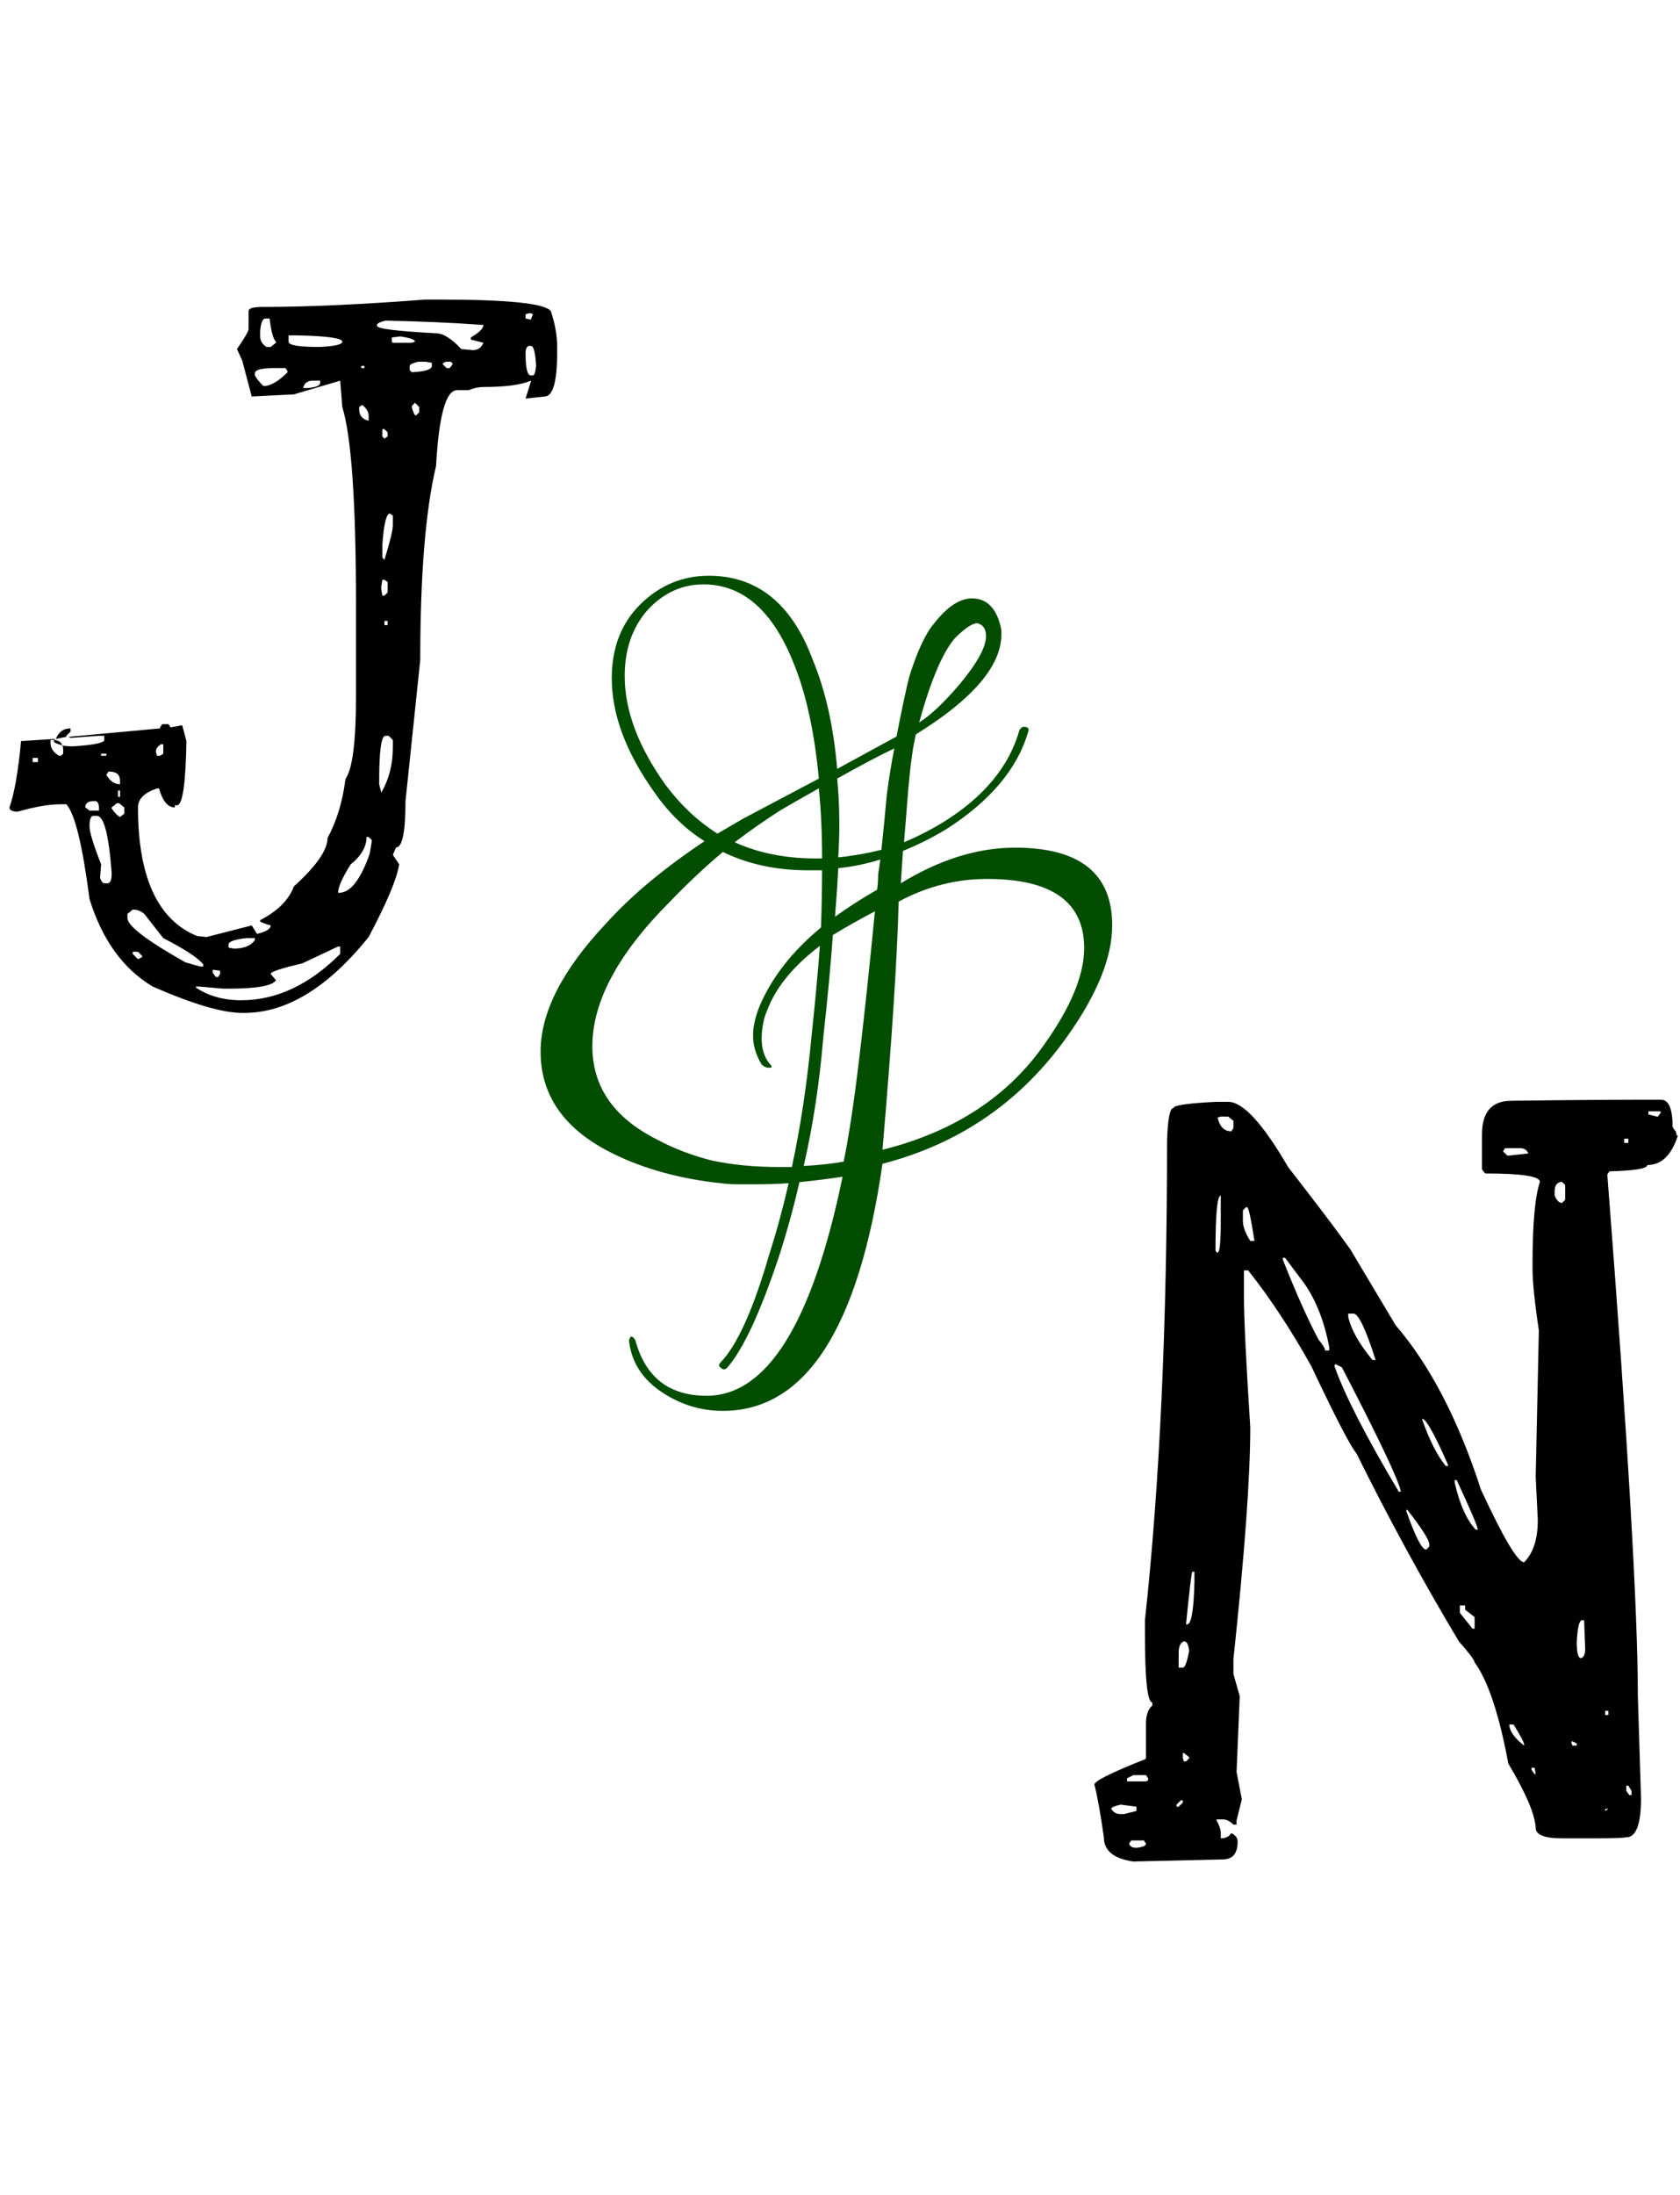 <svg width="405" height="529" viewBox="0 0 405 529" fill="none" xmlns="http://www.w3.org/2000/svg">
  <path
    d="M13.203 178.062V178.316H12.188V179.078C12.188 180.263 12.865 181.279 14.219 182.125H14.727L15.234 181.617V180.855C15.234 180.178 15.15 179.755 14.98 179.586C15.319 179.755 16.25 179.84 17.773 179.84C22.682 179.501 25.137 178.993 25.137 178.316V177.301H23.867L17.012 177.809L16.504 177.555L38.594 175.523V175.27L39.102 174.508H40.625L41.133 175.27L43.926 174.762L44.941 178.57C44.772 188.896 44.01 194.059 42.656 194.059H42.148V194.566C40.456 194.566 39.186 193.043 38.34 189.996H37.832C34.785 191.012 33.262 192.535 33.262 194.566C33.262 211.324 38.001 221.65 47.48 225.543L49.766 225.797L60.684 223.004L61.953 225.035C64.154 224.527 65.254 223.85 65.254 223.004C63.561 222.496 62.715 222.158 62.715 221.988V221.734C66.947 219.534 69.655 216.826 70.84 213.609C76.257 208.701 78.965 204.807 78.965 201.93C81.165 197.867 82.604 193.128 83.281 187.711C84.974 185.341 85.82 178.74 85.82 167.906V145.816C85.82 121.103 84.72 105.191 82.519 98.082L82.012 91.734L70.84 95.035L60.684 95.543L58.398 86.91L57.129 84.117C58.991 81.409 59.922 79.801 59.922 79.293V74.977C59.922 74.299 61.022 73.961 63.223 73.961H63.477C74.141 73.961 87.174 73.368 102.578 72.184H105.879C122.467 72.184 131.439 73.115 132.793 74.977C133.809 78.023 134.316 80.901 134.316 83.609V84.879C134.316 91.988 133.301 95.543 131.27 95.543L126.699 96.051L127.969 91.988V91.734C125.599 92.75 121.79 93.258 116.543 93.258C115.358 93.258 114.173 93.512 112.988 94.019H110.195C107.487 94.019 105.794 100.113 105.117 112.301C102.578 122.965 101.309 138.538 101.309 159.02L97.754 193.043C97.754 200.491 96.992 204.215 95.469 204.215L94.707 205.992L96.231 208.277C95.723 211.663 93.268 217.503 88.867 225.797C79.049 237.984 69.062 244.078 58.906 244.078H58.398C53.659 244.078 46.465 241.962 36.816 237.73C29.707 233.499 24.629 226.474 21.582 216.656C19.889 203.622 18.027 196.005 15.996 193.805H14.727C11.849 193.805 8.379 194.397 4.316 195.582C2.962 195.582 2.285 195.243 2.285 194.566C3.47 191.181 4.401 185.849 5.078 178.57L13.203 178.062ZM65.254 234.684L66.523 236.207C65.677 237.561 61.868 238.238 55.098 238.238H53.828L47.988 237.73H47.227V237.984C50.273 240.016 53.913 241.031 58.145 241.031C66.608 241.031 74.564 237.307 82.012 229.859V228.082H81.504L72.871 232.145C67.793 233.329 65.254 234.176 65.254 234.684ZM90.898 78.277V78.531C90.898 79.208 95.638 79.801 105.117 80.309C106.81 80.309 108.841 81.578 111.211 84.117L114.004 84.371C115.189 84.371 116.035 83.779 116.543 82.594L113.496 81.832V81.324C115.527 80.139 116.543 79.124 116.543 78.277H116.035C109.095 77.769 101.393 77.431 92.93 77.262C91.576 77.6 90.898 77.939 90.898 78.277ZM31.992 219.195L30.723 220.211V221.227C30.723 223.089 35.378 226.643 44.688 231.891L48.242 232.906H49.004V232.398C47.819 230.875 44.603 228.759 39.355 226.051L34.785 220.211C33.939 219.534 33.092 219.195 32.246 219.195H31.992ZM21.582 199.137C21.582 200.491 22.513 203.538 24.375 208.277L24.121 211.578C24.46 212.424 24.798 212.848 25.137 212.848H25.898C26.576 212.848 26.914 212.086 26.914 210.562V210.309C26.237 201.168 25.052 196.598 23.359 196.598H22.344C21.836 196.767 21.582 197.613 21.582 199.137ZM88.867 201.676H88.359C88.359 204.046 87.09 206.246 84.551 208.277C82.519 211.493 81.504 213.779 81.504 215.133H81.758C84.466 215.133 86.921 212.001 89.121 205.738L89.629 202.691V202.438L88.867 201.676ZM91.406 188.219V188.98L91.914 191.012C93.776 187.796 94.707 184.156 94.707 180.094V178.316L93.691 177.301H92.93C91.914 177.301 91.406 180.94 91.406 188.219ZM71.856 80.816H69.57V82.34C69.57 83.186 72.025 83.609 76.934 83.609C80.658 83.44 82.519 83.017 82.519 82.34C82.519 81.493 78.965 80.986 71.856 80.816ZM61.445 89.957V90.465C61.784 91.142 62.461 91.988 63.477 93.004H63.984C65.508 92.835 67.285 91.734 69.316 89.703V89.449L68.809 88.688H66.269C63.053 88.688 61.445 89.111 61.445 89.957ZM62.715 79.801V81.07C62.715 82.086 63.223 82.932 64.238 83.609H65.254L66.523 82.594V82.34C65.846 81.663 65.338 79.801 65 76.754H63.984C63.307 76.754 62.884 77.769 62.715 79.801ZM92.168 131.344V134.391L92.676 134.898C94.03 130.497 94.707 127.704 94.707 126.52V124.234L93.945 123.727C93.099 123.896 92.507 126.435 92.168 131.344ZM126.699 85.133C126.699 88.688 127.122 90.465 127.969 90.465H128.477C128.815 90.465 129.069 89.703 129.238 88.18C129.069 84.963 128.646 83.356 127.969 83.356H127.461C126.953 83.525 126.699 84.117 126.699 85.133ZM55.098 227.574V228.336L56.367 228.59C58.737 228.59 60.43 227.913 61.445 226.559V226.051H59.414C56.536 226.389 55.098 226.897 55.098 227.574ZM98.769 88.18V89.195L99.277 89.703C102.493 89.534 104.102 89.026 104.102 88.18V87.418L102.578 87.164H100.801C99.447 87.503 98.769 87.841 98.769 88.18ZM96.484 81.07L94.453 81.324V82.34L94.707 82.594H99.277L100.039 82.34C100.039 81.832 98.854 81.409 96.484 81.07ZM28.184 193.551L26.914 194.566V194.82C27.76 196.005 28.438 196.682 28.945 196.852L29.961 196.09V194.566L28.691 193.551H28.184ZM26.152 185.934L25.645 186.695C26.491 188.219 27.591 188.98 28.945 188.98V188.219C28.945 186.695 28.099 185.934 26.406 185.934H26.152ZM20.566 194.566L21.582 195.328H23.867V194.82C23.867 193.805 23.613 193.212 23.105 193.043H22.598C21.244 193.043 20.566 193.551 20.566 194.566ZM87.344 97.574L86.582 98.082V98.59C86.582 100.113 87.344 101.044 88.867 101.383V100.113C88.867 99.267 88.359 98.421 87.344 97.574ZM92.676 139.723H92.168L91.914 141.246V142.008L92.168 143.531H92.676L93.438 142.77V140.23L92.676 139.723ZM73.125 93.258V93.512H74.141C76.172 93.342 77.188 92.919 77.188 92.242V91.734H75.41C74.225 91.734 73.463 92.242 73.125 93.258ZM15.996 177.301V177.555L13.457 178.062C14.134 176.37 15.319 175.523 17.012 175.523V176.285L15.996 177.301ZM37.578 181.109L37.832 182.125H38.594L39.355 181.617V179.332H38.848C38.001 179.84 37.578 180.432 37.578 181.109ZM100.039 97.066L99.277 97.828V98.082C99.616 99.436 99.954 100.113 100.293 100.113L101.055 99.352V98.082L100.039 97.066ZM33.262 229.352H31.992V229.859L33.262 231.129L34.277 230.621V230.367L33.262 229.352ZM107.402 87.164L106.641 87.672L107.656 88.688H108.418L109.18 87.672L108.672 87.164H107.402ZM92.676 103.414H92.168V105.191L92.676 105.699L93.438 105.191V104.176L92.676 103.414ZM53.066 233.922L51.289 233.668V233.922V234.43L52.051 235.445H52.559L53.066 234.684V233.922ZM127.461 75.484L126.699 75.738V76.754L127.969 77.008L128.477 75.738L127.969 75.484H127.461ZM12.949 178.57L13.203 178.316C14.219 178.486 14.811 178.909 14.98 179.586C13.626 179.247 12.949 178.909 12.949 178.57ZM9.141 182.633H7.871V183.648H9.141V182.633ZM28.945 190.504H28.438V192.027H28.945V190.504ZM93.438 149.625H92.676V150.641H93.438V149.625ZM25.645 181.617H24.375V182.125H25.645V181.617ZM87.852 88.18H87.09V88.688H87.852V88.18Z"
    fill="black"/>
  <path
    d="M397.887 264.996H400.426C402.288 264.996 403.219 267.197 403.219 271.598L403.727 272.359L403.98 272.613L404.234 273.629H404.488C402.965 278.368 400.51 280.738 397.125 280.738C397.125 281.585 394.078 282.092 387.984 282.262L387.477 283.023C392.385 346.331 394.84 388.225 394.84 408.707L395.602 433.336C395.602 439.599 394.417 442.73 392.047 442.73C391.201 442.9 388.746 442.984 384.684 442.984H376.559C372.327 442.984 370.211 442.138 370.211 440.445C370.042 437.229 367.841 432.066 363.609 424.957C361.409 413.108 358.701 404.983 355.484 400.582C355.484 400.074 354.215 398.382 351.676 395.504C342.874 380.777 334.664 365.712 327.047 350.309C325.523 348.447 321.884 341.422 316.129 329.234C311.22 320.432 306.142 312.73 300.895 306.129H299.879V312.477C299.879 317.555 300.387 328.049 301.402 343.961C301.402 355.81 300.048 374.43 297.34 399.82V403.375L298.863 408.707L298.102 426.988L299.371 433.59L298.102 438.668V439.684H297.34C296.493 438.837 295.647 438.414 294.801 438.414H293.277V438.668C293.954 439.853 294.293 440.868 294.293 441.715V442.984C295.478 442.984 296.324 442.561 296.832 441.715C297.848 442.223 298.355 442.9 298.355 443.746C298.355 446.624 297.171 448.062 294.801 448.062L273.219 448.57C268.479 447.893 266.109 445.947 266.109 442.73C265.263 436.806 264.501 432.574 263.824 430.035C263.824 429.189 267.887 427.158 276.012 423.941L276.266 423.688V415.309C276.266 413.277 276.773 411.839 277.789 410.992V410.23C276.604 410.23 276.012 404.645 276.012 393.473V390.426C279.566 357.757 281.344 319.247 281.344 274.898C281.513 269.651 282.021 267.027 282.867 267.027C282.867 266.35 286.337 265.842 293.277 265.504H296.07C299.625 265.504 304.449 270.751 310.543 281.246C317.652 290.387 322.646 296.988 325.523 301.051L336.441 319.332C344.736 328.98 351.591 342.184 357.008 358.941C362.424 370.621 365.895 376.461 367.418 376.461C369.618 374.26 370.719 370.875 370.719 366.305L370.211 355.895L370.973 320.602C369.957 313.831 369.449 308.837 369.449 305.621V304.605C369.449 294.957 370.042 288.355 371.227 284.801C371.227 283.447 366.826 282.77 358.023 282.77L357.262 281.754V273.375C357.262 267.958 359.632 265.25 364.371 265.25C377.236 265.081 388.408 264.996 397.887 264.996ZM400.172 267.789H397.379V268.551L399.41 269.059H399.664L400.426 268.043L400.172 267.789ZM294.293 269.059L293.531 269.312C294.039 271.513 295.139 272.613 296.832 272.613L297.34 271.852V270.074L296.07 269.059H294.293ZM392.555 274.391H391.539V275.406H392.555V274.391ZM362.848 276.676L362.34 277.438L363.355 278.453H363.863L368.434 277.945C368.095 277.099 367.418 276.676 366.402 276.676H362.848ZM374.781 287.086V288.102C375.289 289.286 375.882 289.879 376.559 289.879L377.32 289.117V285.562L376.559 284.801H376.305C375.289 284.97 374.781 285.732 374.781 287.086ZM293.023 301.305L293.277 301.812H293.531C294.039 301.812 294.293 299.358 294.293 294.449V288.102C293.447 288.102 293.023 292.503 293.023 301.305ZM300.387 290.895L299.625 291.656V294.195C299.625 295.549 300.217 297.158 301.402 299.02H302.418C301.572 293.603 300.979 290.895 300.641 290.895H300.387ZM309.781 303.082H309.273V303.59C312.49 311.715 315.367 318.147 317.906 322.887C318.922 324.072 319.43 324.918 319.43 325.426H320.445V324.664C319.26 318.401 317.229 313.238 314.352 309.176L309.781 303.082ZM326.285 316.539H325.016V317.301C325.693 320.348 327.639 323.818 330.855 327.711H331.617C329.247 320.263 327.47 316.539 326.285 316.539ZM323.492 329.488L321.969 328.727L321.715 328.98V329.234C324.085 336.005 329.247 346.077 337.203 359.449H337.711C337.203 356.741 332.464 346.754 323.492 329.488ZM343.043 341.93H342.789C344.651 347.177 346.598 350.986 348.629 353.355L349.137 353.102C346.09 346.161 344.059 342.438 343.043 341.93ZM351.168 356.656H350.66V357.164C351.845 362.411 353.538 366.22 355.738 368.59H356.246C356.246 367.913 354.553 363.935 351.168 356.656ZM339.234 363.766L338.98 364.02C341.181 370.283 342.789 373.414 343.805 373.414L344.566 372.652V372.145C344.566 371.129 342.789 368.336 339.234 363.766ZM285.914 391.441H286.168C287.184 391.441 287.776 388.056 287.945 381.285V378.746H287.438C287.268 378.746 286.76 382.978 285.914 391.441ZM353.199 386.871H351.93V388.648L354.977 392.457H355.484V389.664L353.199 387.887V386.871ZM380.113 395.758C380.113 398.297 380.452 399.566 381.129 399.566C381.806 399.397 382.145 398.635 382.145 397.281L381.891 390.426H381.383C380.706 390.426 380.283 392.203 380.113 395.758ZM284.137 398.297V401.852H285.152C285.66 401.852 286.168 400.497 286.676 397.789C286.507 396.266 286.083 395.504 285.406 395.504C284.56 395.842 284.137 396.773 284.137 398.297ZM387.73 412.262H386.969V413.277H387.73V412.262ZM364.879 415.562H363.863C363.863 417.086 365.048 418.779 367.418 420.641V420.387C367.418 419.879 366.572 418.271 364.879 415.562ZM379.098 419.625H378.844V420.133L379.098 420.641H380.113V420.133L379.098 419.625ZM285.406 422.418H285.152V423.688L285.406 424.449H285.914L286.676 423.688V423.434L285.406 422.418ZM369.957 425.973H369.195V426.48L369.957 427.496H370.211L369.957 425.973ZM273.219 427.75L271.695 428.512V429.273H276.266L276.773 429.02V428.512L276.266 427.75H273.219ZM392.555 430.289H392.047V431.559L392.809 432.574H393.316V431.559L392.555 430.289ZM284.645 433.844L283.629 434.859V435.367H284.137L285.152 434.352V433.844H284.645ZM267.887 435.875C268.395 436.721 269.156 437.145 270.172 437.145H270.934L273.98 436.383V435.367L270.172 434.859C268.648 435.198 267.887 435.536 267.887 435.875ZM387.73 435.875H386.969V436.383L387.73 435.875ZM272.711 443.492L272.203 444.254C272.372 444.931 272.965 445.27 273.98 445.27C275.504 445.1 276.266 444.762 276.266 444.254L275.758 443.492H272.711Z"
    fill="black"/>
  <path
    d="M173.74 329.58C173.22 329.233 173.22 328.8 173.74 328.28C177.727 324.12 181.627 315.453 185.44 302.28C187.173 296.907 188.733 291.187 190.12 285.12C187.52 285.293 184.833 285.38 182.06 285.38C180.673 285.38 179.287 285.38 177.9 285.38C176.513 285.38 175.127 285.293 173.74 285.12C164.033 284.08 155.453 281.74 148 278.1C136.213 272.38 130.32 264.147 130.32 253.4C130.32 244.04 135.52 233.813 145.92 222.72C149.213 219.08 152.853 215.613 156.84 212.32C160.827 209.027 165.16 205.82 169.84 202.7C165.16 199.753 161.087 195.767 157.62 190.74C150.86 181.207 147.48 172.107 147.48 163.44C147.48 156.16 149.733 150.267 154.24 145.76C158.92 141.08 164.467 138.74 170.88 138.74C182.493 138.74 190.813 145.413 195.84 158.76C198.96 166.213 200.953 175.053 201.82 185.28L216.12 177.48C217.507 170.373 218.547 165.52 219.24 162.92C221.147 156.853 223.14 152.607 225.22 150.18C228.34 146.193 231.373 144.2 234.32 144.2C237.96 144.2 240.3 146.627 241.34 151.48C242.207 159.453 235.36 167.947 220.8 176.96C220.107 179.733 219.5 184.067 218.98 189.96L217.94 202.96C221.233 201.573 224.44 199.927 227.56 198.02C237.267 191.953 243.333 184.587 245.76 175.92C246.107 175.4 246.453 175.14 246.8 175.14C247.84 175.14 248.187 175.573 247.84 176.44C245.24 185.28 238.653 193.08 228.08 199.84C224.613 201.92 221.147 203.653 217.68 205.04L217.16 212.84C226.52 207.12 235.707 204.26 244.72 204.26C260.32 204.26 268.12 210.5 268.12 222.98C268.12 230.607 264.567 239.447 257.46 249.5C246.367 265.273 231.46 275.587 212.74 280.44C207.02 320.133 194.193 339.98 174.26 339.98C168.713 339.98 163.6 338.333 158.92 335.04C154.587 331.92 152.16 327.933 151.64 323.08C151.64 322.733 151.813 322.387 152.16 322.04C152.68 322.213 153.027 322.56 153.2 323.08C155.627 331.92 161.347 336.34 170.36 336.34C184.92 336.34 195.84 318.747 203.12 283.56C199.653 284.08 196.187 284.513 192.72 284.86C191.333 290.927 189.687 296.907 187.78 302.8C183.273 316.32 179.113 325.247 175.3 329.58C174.78 330.1 174.26 330.1 173.74 329.58ZM160.48 189.18C164.12 194.033 168.28 197.933 172.96 200.88C175.04 199.667 177.12 198.453 179.2 197.24L197.4 187.62C196.36 176.527 194.367 167.34 191.42 160.06C186.393 147.233 179.113 140.82 169.58 140.82C164.38 140.82 159.873 142.9 156.06 147.06C152.42 151.22 150.6 156.507 150.6 162.92C150.6 171.24 153.893 179.993 160.48 189.18ZM221.58 174.1C224.353 172.367 227.647 169.247 231.46 164.74C235.62 159.713 237.7 155.9 237.7 153.3C237.7 151.567 237.007 150.527 235.62 150.18C234.407 150.18 232.587 151.393 230.16 153.82C227.213 157.287 224.353 164.047 221.58 174.1ZM202.34 198.8C202.34 201.053 202.253 203.653 202.08 206.6C205.547 206.253 209.013 205.647 212.48 204.78C213 199.927 213.433 195.507 213.78 191.52C214.3 187.533 214.907 183.807 215.6 180.34C211.96 182.073 207.367 184.5 201.82 187.62C202.167 191.087 202.34 194.813 202.34 198.8ZM188.3 195.16C184.487 197.587 180.76 200.187 177.12 202.96C182.84 205.56 189.34 206.86 196.62 206.86C197.14 206.86 197.66 206.86 198.18 206.86C198.18 200.793 197.92 195.16 197.4 189.96C194.627 191.52 191.593 193.253 188.3 195.16ZM188.04 281.22C189.08 281.22 190.033 281.22 190.9 281.22C192.98 271.513 194.54 261.2 195.58 250.28C196.447 242.133 197.14 234.68 197.66 227.92C191.247 232.773 187 237.973 184.92 243.52C184.4 244.733 184.053 245.947 183.88 247.16C183.707 248.2 183.62 249.24 183.62 250.28C183.62 252.88 184.313 254.96 185.7 256.52C186.22 257.04 186.133 257.3 185.44 257.3C184.747 257.3 184.14 257.04 183.62 256.52C182.233 254.267 181.54 251.927 181.54 249.5C181.54 247.42 182.06 245.08 183.1 242.48C186.047 235.547 190.987 229.22 197.92 223.5C198.093 218.3 198.18 213.707 198.18 209.72C197.14 209.72 196.013 209.72 194.8 209.72C187.173 209.72 180.327 208.247 174.26 205.3C169.927 208.94 165.68 212.927 161.52 217.26C149.04 229.74 142.8 241.353 142.8 252.1C142.8 261.807 147.913 269.26 158.14 274.46C162.3 276.713 166.807 278.447 171.66 279.66C176.513 280.7 181.973 281.22 188.04 281.22ZM211.44 214.4C211.613 213.187 211.7 211.973 211.7 210.76C211.873 209.547 212.047 208.333 212.22 207.12C208.927 208.16 205.547 208.853 202.08 209.2C201.907 212.667 201.647 216.567 201.3 220.9C204.42 218.647 207.8 216.48 211.44 214.4ZM212.74 277.06C230.073 272.727 243.16 264.147 252 251.32C258.24 242.48 261.36 234.853 261.36 228.44C261.36 217.347 253.56 211.8 237.96 211.8C230.507 211.8 223.4 213.62 216.64 217.26C216.293 230.953 214.993 250.887 212.74 277.06ZM198.44 250.28C197.573 260.853 196.013 271.08 193.76 280.96C197.227 280.787 200.433 280.44 203.38 279.92C204.593 274.027 205.807 266.053 207.02 256C208.233 245.947 209.533 233.813 210.92 219.6C207.28 221.507 203.9 223.413 200.78 225.32C200.26 232.6 199.48 240.92 198.44 250.28Z"
    fill="#024D00"/>
</svg>
